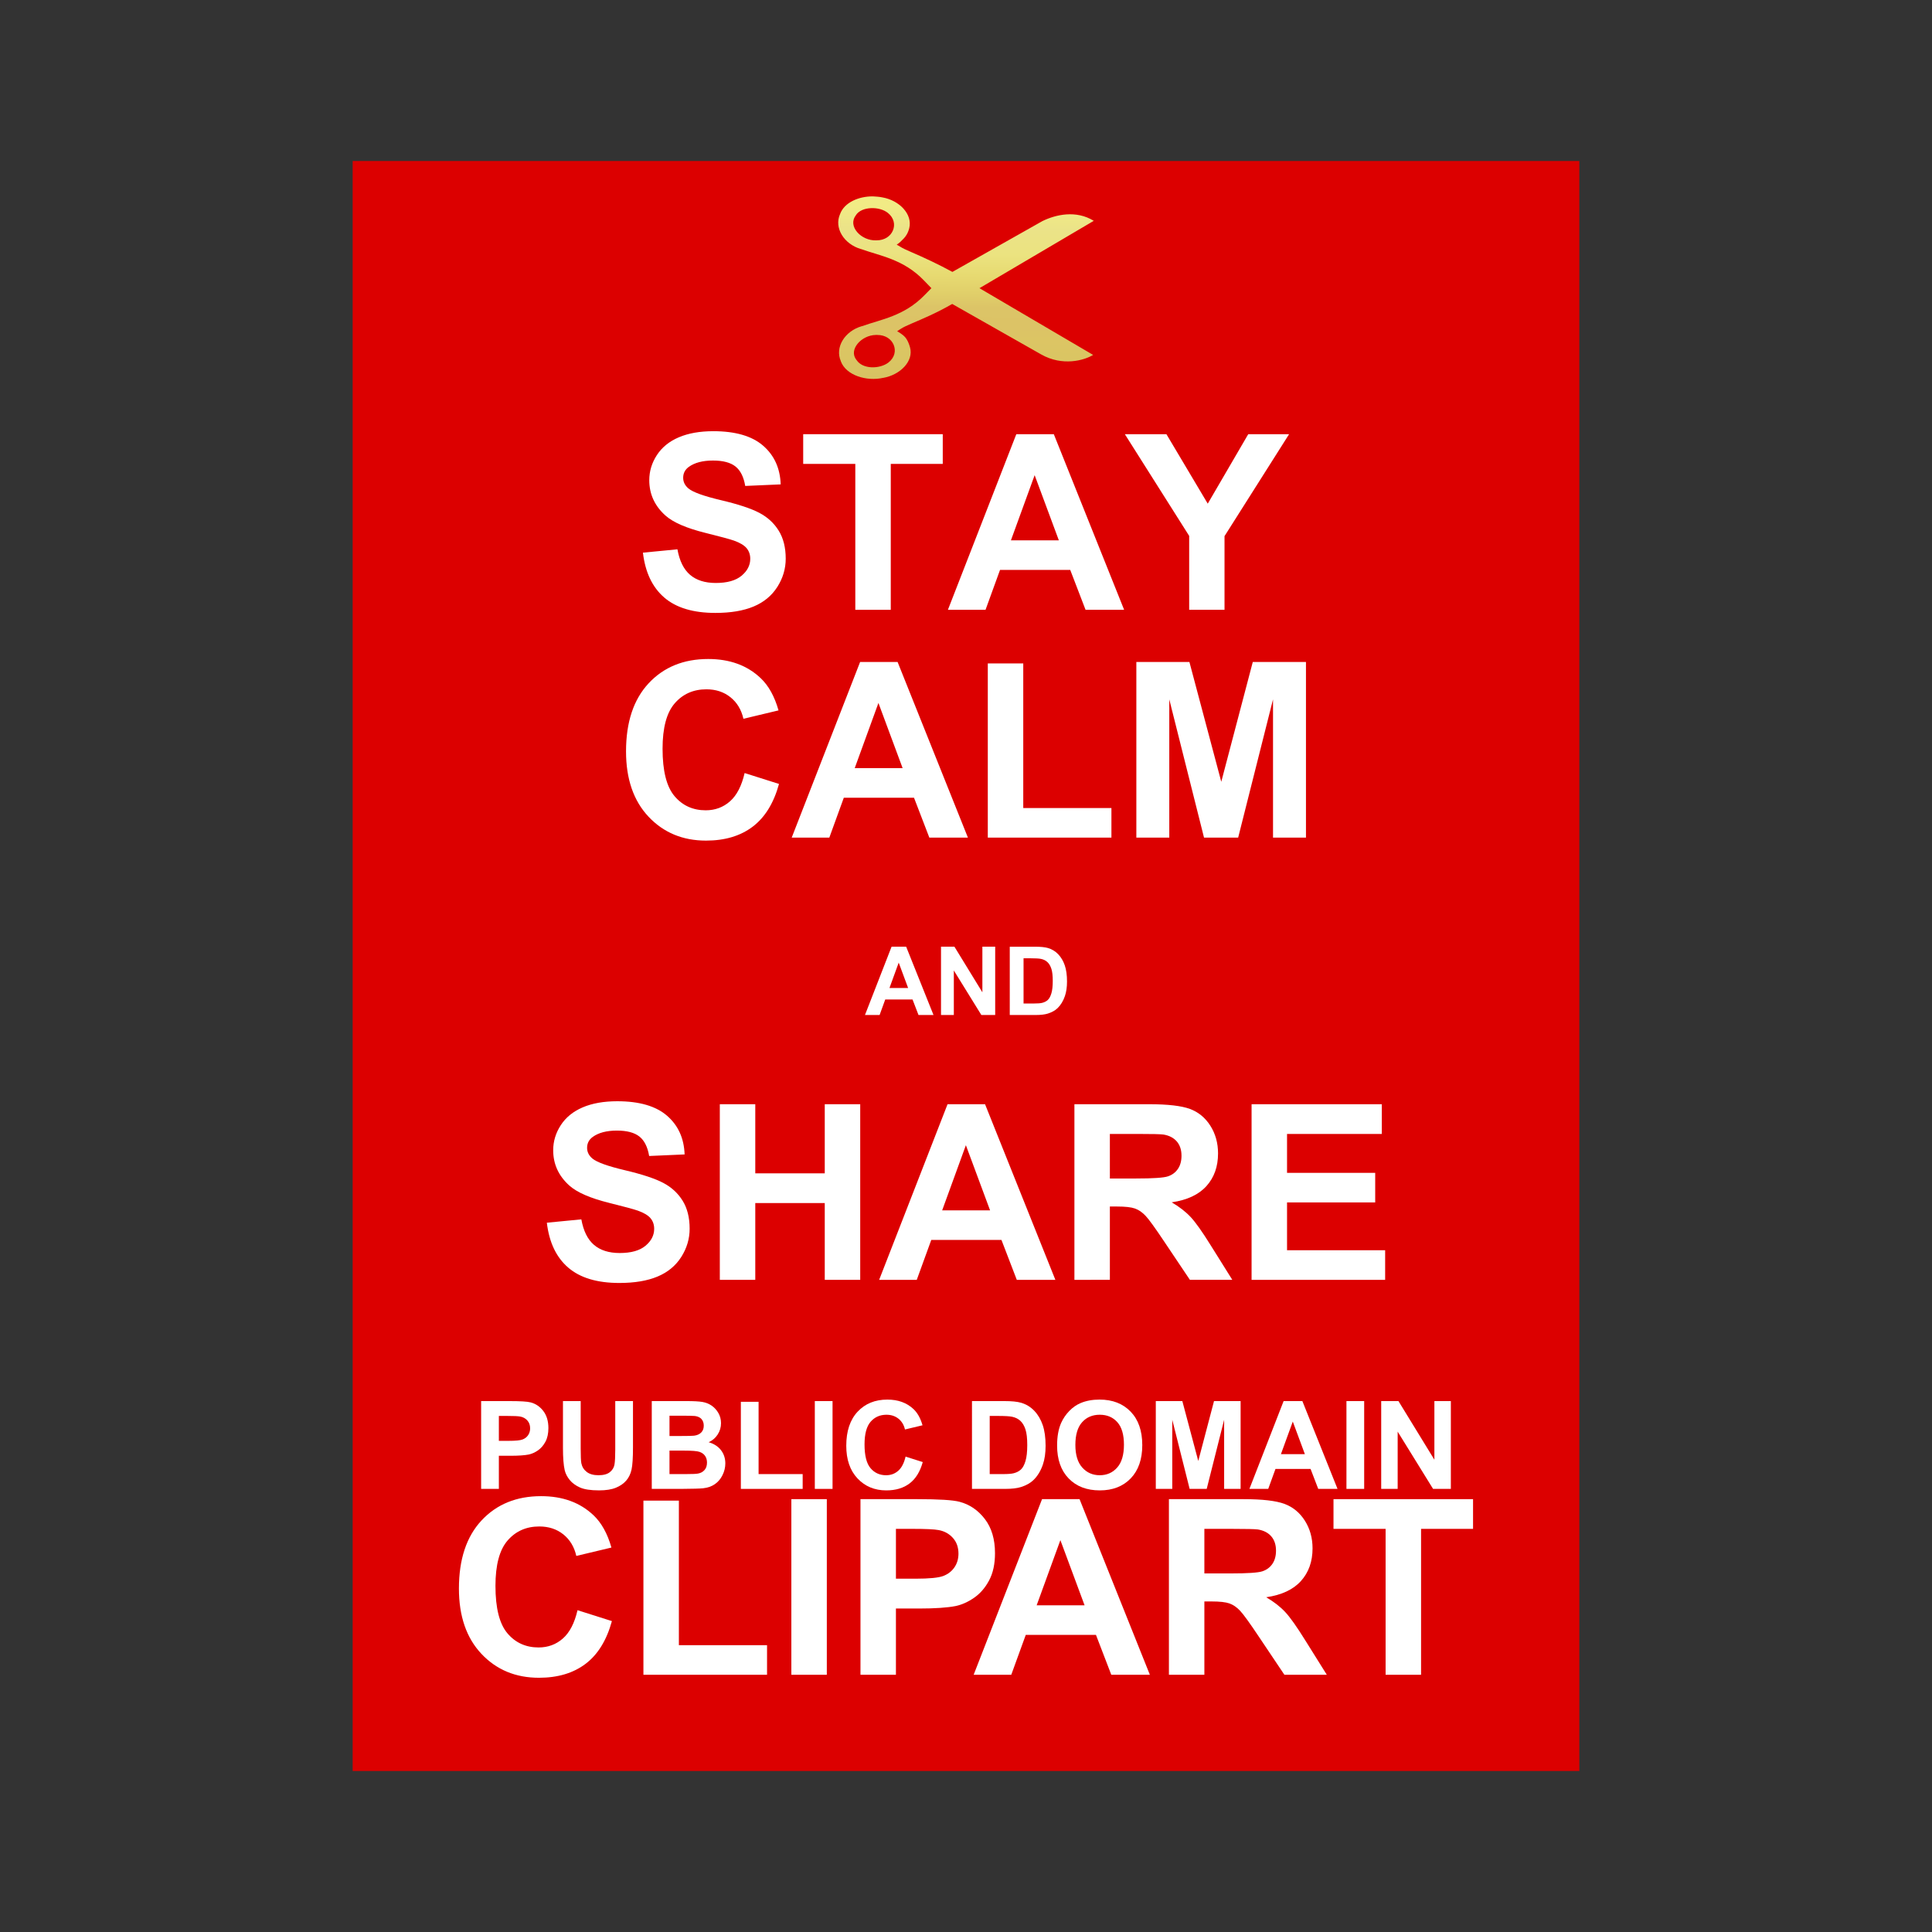 <svg:svg xmlns:dc="http://purl.org/dc/elements/1.1/" xmlns:ns1="http://www.inkscape.org/namespaces/inkscape" xmlns:ns3="http://creativecommons.org/ns#" xmlns:rdf="http://www.w3.org/1999/02/22-rdf-syntax-ns#" xmlns:svg="http://www.w3.org/2000/svg" height="1134.0" id="svg2" version="1.1" viewBox="-184.5 -72 1134.0 1134.0" width="1134.0" ns1:version="0.91 r13725">
  <svg:rect x="-184.5" y="-72" width="1134.0" height="1134.0" fill="#333333" stroke="none"/>
  <svg:title id="title4225">Share Clipart</svg:title>
  <svg:defs id="defs4">
    <svg:linearGradient gradientUnits="userSpaceOnUse" id="linearGradient3997" x1="386.54" x2="385.05" y1="112.28" y2="255.65">
      <svg:stop id="stop3941" offset="0" style="stop-color:#f1eb85" />
      <svg:stop id="stop3943" offset=".087" style="stop-color:#ebe388" />
      <svg:stop id="stop3945" offset=".19" style="stop-color:#ebe380" />
      <svg:stop id="stop3947" offset=".277" style="stop-color:#e7da71" />
      <svg:stop id="stop3949" offset=".356" style="stop-color:#e0ce69" />
      <svg:stop id="stop3951" offset=".408" style="stop-color:#dcc467" />
      <svg:stop id="stop3953" offset=".487" style="stop-color:#dcc366" />
      <svg:stop id="stop3955" offset="0.539" style="stop-color:#dcc564" />
      <svg:stop id="stop3957" offset=".607" style="stop-color:#dac563" />
      <svg:stop id="stop3959" offset=".672" style="stop-color:#d8c463" />
      <svg:stop id="stop3961" offset=".749" style="stop-color:#d4bf62" />
      <svg:stop id="stop3963" offset=".819" style="stop-color:#d0b761" />
      <svg:stop id="stop3965" offset=".884" style="stop-color:#cab360" />
      <svg:stop id="stop3967" offset=".958" style="stop-color:#c9b55e" />
      <svg:stop id="stop3969" offset="1" style="stop-color:#c7b75f" />
    </svg:linearGradient>
  </svg:defs>
  <svg:g id="layer1" transform="translate(0 -62.362)">
    <svg:rect height="945" id="rect2985" style="fill:#dc0000" width="720" x="22.5" y="84.862" />
    <svg:path d="m327.81 105.63c-8.252-0.071-16.725 3.554-19.206 10.32-3.686 8.164 2.229 17.701 12.331 20.64 0.032 0.008 0.079-0.008 0.109 0 11.016 3.982 24.726 5.926 36.665 18.279l4.474 4.635-4.038 4.111c-11.974 12.332-25.638 14.229-36.666 18.191-0.024 0.012-0.081-0.012-0.109 0-10.074 2.911-15.917 12.402-12.331 20.553 0.013 0.024-0.013 0.062 0 0.087 3.065 8.248 15.101 11.9 24.771 9.708 0.032-0.006 0.076 0.006 0.109 0 9.904-1.726 18.012-9.784 15.714-17.929-1.134-4.018-2.585-5.885-3.928-6.997-0.672-0.556-1.258-0.903-1.637-1.224-0.379-0.321-1.972-1.214-1.972-1.214 0.986-0.718 1.562-1.057 2.409-1.584 1.265-0.824 3.475-1.837 6.329-3.061 5.659-2.427 13.993-5.853 23.571-11.369 17.322 9.846 39.83 22.599 52.269 29.648 12.44 7.05 25.172 3.494 30.446 0.262l-66.72-39.17 67.1-39.54c-10.4-6.414-22.267-3.698-30.173 0.164-17.575 9.968-35.206 19.888-52.816 29.823-8.03-4.389-16.646-8.413-24.116-11.632-2.857-1.231-5.062-2.233-6.329-3.061-0.634-0.414-2.237-1.312-2.237-1.312 1.466-0.854 3.019-2.428 4.147-3.63s2.456-2.98 3.219-6.078c2.012-8.193-5.819-16.272-15.717-18.017-1.916-0.423-3.983-0.486-5.676-0.612zm-1.091 6.909c3.683-0.173 7.486 0.834 9.93 2.799 3.663 2.943 4.361 6.996 2.946 10.32-1.414 3.324-4.804 5.781-9.603 5.772h-0.109c-4.398 0.204-8.688-1.828-11.24-4.81-2.552-2.982-3.28-6.691-0.764-9.883v-0.087c1.738-2.648 5.158-3.938 8.839-4.111zm2.837 74.428c0.326-0.006 0.663-0.012 0.873 0 4.799-0 8.197 2.449 9.603 5.772 1.406 3.323 0.725 7.384-2.946 10.32-2.448 1.958-6.354 3.059-10.039 2.886-3.685-0.173-6.999-1.547-8.73-4.198l-0.109-0.087c-2.428-3.095-1.723-6.596 0.655-9.533s6.455-5.098 10.694-5.16z" id="path4756" style="block-progression:tb;text-indent:0;color:#000000;text-transform:none;fill:url(#linearGradient3997)" />
    <svg:g id="text3041" style="fill:#ffffff" transform="translate(39.667 127.91)">
      <svg:path d="m153.2 186.84 20.25-1.969c1.219 6.797 3.691 11.789 7.418 14.977 3.727 3.188 8.754 4.781 15.082 4.781 6.703 0 11.754-1.418 15.152-4.254 3.398-2.836 5.098-6.152 5.098-9.949-0-2.438-0.715-4.512-2.144-6.223-1.43-1.711-3.926-3.199-7.488-4.465-2.438-0.844-7.992-2.344-16.664-4.5-11.156-2.766-18.984-6.164-23.484-10.195-6.328-5.672-9.492-12.586-9.492-20.742-0-5.25 1.488-10.16 4.465-14.73 2.977-4.57 7.266-8.051 12.867-10.441 5.601-2.39 12.363-3.586 20.285-3.586 12.937 0 22.676 2.836 29.215 8.508 6.539 5.672 9.973 13.242 10.301 22.711l-20.812 0.914c-0.891-5.297-2.801-9.105-5.731-11.426-2.93-2.32-7.324-3.48-13.184-3.481-6.047 0-10.781 1.242-14.203 3.727-2.203 1.594-3.305 3.727-3.305 6.398-0 2.438 1.031 4.524 3.094 6.258 2.625 2.203 9 4.5 19.125 6.891 10.125 2.391 17.613 4.863 22.465 7.418 4.851 2.555 8.648 6.047 11.391 10.477 2.742 4.43 4.113 9.902 4.113 16.418-0 5.906-1.641 11.438-4.922 16.594-3.281 5.156-7.922 8.988-13.922 11.496-6 2.508-13.477 3.762-22.43 3.762-13.031 0-23.039-3.012-30.023-9.035-6.984-6.023-11.156-14.801-12.516-26.332z" id="path3052" style="fill:#ffffff" />
      <svg:path d="m277.86 220.38v-85.641h-30.586v-17.438h81.914v17.438h-30.516v85.641z" id="path3054" style="fill:#ffffff" />
      <svg:path d="m435.65 220.38h-22.641l-9-23.414h-41.203l-8.508 23.414h-22.078l40.148-103.08h22.008zm-38.32-40.781-14.203-38.25-13.922 38.25z" id="path3056" style="fill:#ffffff" />
      <svg:path d="m473.83 220.38v-43.383l-37.758-59.695h24.398l24.258 40.781 23.766-40.781h23.977l-37.898 59.836v43.242z" id="path3058" style="fill:#ffffff" />
    </svg:g>
    <svg:g id="text3045" style="fill:#ffffff" transform="translate(28.874 -54.744)">
      <svg:path d="m223.69 498.85 20.18 6.398c-3.094 11.25-8.238 19.605-15.434 25.066-7.195 5.461-16.324 8.191-27.387 8.191-13.688 0-24.938-4.676-33.75-14.027-8.812-9.352-13.219-22.137-13.219-38.355 0-17.156 4.43-30.48 13.289-39.973 8.859-9.492 20.508-14.238 34.945-14.238 12.609 0 22.851 3.727 30.727 11.18 4.687 4.406 8.203 10.734 10.547 18.984l-20.602 4.922c-1.219-5.344-3.762-9.562-7.629-12.656-3.867-3.094-8.566-4.641-14.098-4.641-7.641 0-13.84 2.742-18.598 8.227-4.758 5.484-7.137 14.367-7.137 26.648-0 13.031 2.344 22.313 7.031 27.844 4.688 5.531 10.781 8.297 18.281 8.297 5.531 0 10.289-1.758 14.273-5.273 3.984-3.516 6.844-9.047 8.578-16.594z" id="path3061" style="fill:#ffffff" />
      <svg:path d="m354.75 536.75h-22.641l-9-23.414h-41.203l-8.508 23.414h-22.078l40.148-103.08h22.008zm-38.32-40.781-14.203-38.25-13.922 38.25z" id="path3063" style="fill:#ffffff" />
      <svg:path d="m366.42 536.75v-102.23h20.812v84.867h51.75v17.367z" id="path3065" style="fill:#ffffff" />
      <svg:path d="m453.61 536.75v-103.08h31.148l18.703 70.312 18.492-70.312h31.219v103.08h-19.336v-81.141l-20.461 81.141h-20.039l-20.391-81.141v81.141z" id="path3067" style="fill:#ffffff" />
    </svg:g>
    <svg:g id="text3069" style="fill:#ffffff" transform="translate(98.775 58.571)">
      <svg:path d="m264.65 527.55h-8.805l-3.5-9.105h-16.023l-3.309 9.105h-8.586l15.613-40.086h8.559zm-14.902-15.859-5.523-14.875-5.414 14.875z" id="path3074" style="fill:#ffffff" />
      <svg:path d="m269.06 527.55v-40.086h7.875l16.406 26.77v-26.77h7.519v40.086h-8.121l-16.16-26.141v26.141z" id="path3076" style="fill:#ffffff" />
      <svg:path d="m309.41 487.47h14.793c3.336 0 5.879 0.255 7.629 0.766 2.352 0.693 4.366 1.923 6.043 3.691 1.677 1.768 2.953 3.933 3.828 6.494 0.875 2.561 1.312 5.719 1.312 9.475-0 3.3-0.41 6.143-1.23 8.531-1.003 2.917-2.434 5.277-4.293 7.082-1.404 1.367-3.3 2.434-5.688 3.199-1.786 0.565-4.175 0.848-7.164 0.848h-15.23zm8.094 6.781v26.551h6.043c2.26 0 3.892-0.128 4.894-0.383 1.312-0.328 2.402-0.884 3.268-1.668 0.866-0.784 1.572-2.074 2.119-3.869 0.547-1.796 0.82-4.243 0.82-7.342-0-3.099-0.273-5.478-0.82-7.137-0.547-1.659-1.312-2.953-2.297-3.883-0.984-0.93-2.233-1.559-3.746-1.887-1.13-0.255-3.345-0.383-6.644-0.383z" id="path3078" style="fill:#ffffff" />
    </svg:g>
    <svg:g id="text3080" style="fill:#ffffff" transform="translate(21.284 69.392)">
      <svg:path d="m115.19 638.65 20.25-1.969c1.219 6.797 3.691 11.789 7.418 14.977 3.727 3.188 8.754 4.781 15.082 4.781 6.703 0 11.754-1.418 15.152-4.254 3.398-2.836 5.098-6.152 5.098-9.949-0-2.438-0.715-4.512-2.144-6.223-1.43-1.711-3.926-3.199-7.488-4.465-2.438-0.844-7.992-2.344-16.664-4.5-11.156-2.766-18.984-6.164-23.484-10.195-6.328-5.672-9.492-12.586-9.492-20.742-0-5.25 1.488-10.16 4.465-14.73 2.977-4.57 7.266-8.051 12.867-10.441 5.601-2.39 12.363-3.586 20.285-3.586 12.937 0 22.676 2.836 29.215 8.508 6.539 5.672 9.973 13.242 10.301 22.711l-20.812 0.914c-0.891-5.297-2.801-9.105-5.731-11.426-2.93-2.32-7.324-3.48-13.184-3.481-6.047 0-10.781 1.242-14.203 3.727-2.203 1.594-3.305 3.727-3.305 6.398-0 2.438 1.031 4.524 3.094 6.258 2.625 2.203 9 4.5 19.125 6.891 10.125 2.391 17.613 4.863 22.465 7.418 4.851 2.555 8.648 6.047 11.391 10.477 2.742 4.43 4.113 9.902 4.113 16.418-0 5.906-1.641 11.438-4.922 16.594-3.281 5.156-7.922 8.988-13.922 11.496-6 2.508-13.477 3.762-22.43 3.762-13.031-0-23.039-3.012-30.023-9.035-6.984-6.023-11.156-14.801-12.516-26.332z" id="path3085" style="fill:#ffffff" />
      <svg:path d="m216.72 672.18v-103.08h20.812v40.57h40.781v-40.57h20.812v103.08h-20.812v-45.07h-40.781v45.07z" id="path3087" style="fill:#ffffff" />
      <svg:path d="m413.67 672.18h-22.641l-9-23.414h-41.203l-8.508 23.414h-22.078l40.148-103.08h22.008zm-38.32-40.781-14.203-38.25-13.922 38.25z" id="path3089" style="fill:#ffffff" />
      <svg:path d="m424.85 672.18v-103.08h43.805c11.016 0 19.019 0.926 24.012 2.777 4.992 1.852 8.988 5.145 11.988 9.879 3 4.734 4.5 10.149 4.5 16.242-0 7.734-2.273 14.121-6.82 19.16-4.547 5.039-11.344 8.215-20.391 9.527 4.5 2.625 8.215 5.508 11.145 8.648 2.93 3.141 6.879 8.719 11.848 16.734l12.586 20.109h-24.891l-15.047-22.43c-5.344-8.016-9-13.066-10.969-15.152-1.969-2.086-4.055-3.516-6.258-4.289-2.203-0.773-5.695-1.16-10.477-1.16h-4.219v43.031zm20.812-59.484h15.398c9.984 0 16.219-0.422 18.703-1.266 2.484-0.844 4.43-2.297 5.836-4.359 1.406-2.062 2.109-4.641 2.109-7.734-0-3.469-0.926-6.269-2.777-8.402-1.852-2.133-4.465-3.48-7.84-4.043-1.688-0.234-6.75-0.351-15.188-0.352h-16.242z" id="path3091" style="fill:#ffffff" />
      <svg:path d="m528.84 672.18v-103.08h76.43v17.438h-55.617v22.852h51.75v17.367h-51.75v28.055h57.586v17.367z" id="path3093" style="fill:#ffffff" />
    </svg:g>
    <svg:g id="g4119" style="fill:#ffffff" transform="translate(12.821 18.82)">
      <svg:g id="text3095" style="fill:#ffffff" transform="matrix(1.5 0 0 1.5 -113.53 -369.44)">
        <svg:path d="m132.41 809.93v-34.359h11.133c4.219 0 6.969 0.172 8.25 0.516 1.969 0.516 3.617 1.637 4.945 3.363 1.328 1.727 1.992 3.957 1.992 6.691-0 2.109-0.383 3.883-1.148 5.32-0.766 1.438-1.738 2.566-2.918 3.387-1.18 0.82-2.379 1.363-3.598 1.629-1.656 0.328-4.055 0.492-7.195 0.492h-4.523v12.961zm6.938-28.547v9.75h3.797c2.734 0 4.562-0.18 5.484-0.539 0.922-0.359 1.645-0.922 2.168-1.688 0.523-0.766 0.785-1.656 0.785-2.672-0-1.25-0.367-2.281-1.102-3.094-0.734-0.812-1.664-1.32-2.789-1.523-0.828-0.156-2.492-0.234-4.992-0.234z" id="path3100" style="fill:#ffffff" />
        <svg:path d="m164.43 775.57h6.938v18.609c-0 2.953 0.086 4.867 0.258 5.742 0.297 1.406 1.004 2.535 2.121 3.387 1.117 0.852 2.644 1.277 4.582 1.277 1.969 0 3.453-0.402 4.453-1.207 1-0.805 1.601-1.793 1.805-2.965 0.203-1.172 0.305-3.117 0.305-5.836v-19.008h6.938v18.047c-0 4.125-0.188 7.039-0.562 8.742-0.375 1.703-1.066 3.141-2.074 4.312s-2.356 2.106-4.043 2.801c-1.688 0.695-3.891 1.043-6.609 1.043-3.281 0-5.769-0.379-7.465-1.137-1.695-0.758-3.035-1.742-4.019-2.953-0.984-1.211-1.633-2.481-1.945-3.809-0.453-1.969-0.68-4.875-0.68-8.719z" id="path3102" style="fill:#ffffff" />
        <svg:path d="m199.18 775.57h13.734c2.719 0 4.746 0.113 6.082 0.34 1.336 0.227 2.531 0.699 3.586 1.418 1.055 0.719 1.934 1.676 2.637 2.871s1.055 2.535 1.055 4.019c-0 1.609-0.434 3.086-1.301 4.43-0.867 1.344-2.043 2.352-3.527 3.023 2.094 0.609 3.703 1.649 4.828 3.117 1.125 1.469 1.688 3.195 1.688 5.18-0 1.562-0.363 3.082-1.09 4.559-0.727 1.477-1.719 2.656-2.977 3.539-1.258 0.883-2.809 1.426-4.652 1.629-1.156 0.125-3.945 0.203-8.367 0.234h-11.695zm6.938 5.719v7.945h4.547c2.703 0 4.383-0.039 5.039-0.117 1.188-0.141 2.121-0.551 2.801-1.23 0.68-0.68 1.02-1.574 1.02-2.684-0-1.062-0.293-1.926-0.879-2.59-0.586-0.664-1.457-1.066-2.613-1.207-0.688-0.078-2.664-0.117-5.93-0.117zm0 13.664v9.188h6.422c2.5 0 4.086-0.07 4.758-0.211 1.031-0.187 1.871-0.645 2.519-1.371 0.648-0.727 0.973-1.699 0.973-2.918-0-1.031-0.25-1.906-0.75-2.625-0.5-0.719-1.223-1.242-2.168-1.57-0.945-0.328-2.996-0.492-6.152-0.492z" id="path3104" style="fill:#ffffff" />
        <svg:path d="m234.04 809.93v-34.078h6.938v28.289h17.25v5.789z" id="path3106" style="fill:#ffffff" />
        <svg:path d="m262.98 809.93v-34.359h6.938v34.359z" id="path3108" style="fill:#ffffff" />
        <svg:path d="m298.49 797.3 6.727 2.133c-1.031 3.75-2.746 6.535-5.144 8.355-2.398 1.82-5.441 2.731-9.129 2.731-4.562 0-8.312-1.559-11.25-4.676s-4.406-7.379-4.406-12.785c0-5.719 1.477-10.16 4.43-13.324s6.836-4.746 11.648-4.746c4.203 0 7.617 1.242 10.242 3.727 1.562 1.469 2.734 3.578 3.516 6.328l-6.867 1.641c-0.406-1.781-1.254-3.188-2.543-4.219-1.289-1.031-2.856-1.547-4.699-1.547-2.547 0-4.613 0.914-6.199 2.742-1.586 1.828-2.379 4.789-2.379 8.883-0 4.344 0.781 7.438 2.344 9.281 1.562 1.844 3.594 2.766 6.094 2.766 1.844 0 3.43-0.586 4.758-1.758s2.281-3.016 2.859-5.531z" id="path3110" style="fill:#ffffff" />
        <svg:path d="m324.48 775.57h12.68c2.859 0 5.039 0.219 6.539 0.656 2.016 0.594 3.742 1.649 5.18 3.164 1.438 1.516 2.531 3.371 3.281 5.566 0.75 2.195 1.125 4.902 1.125 8.121-0 2.828-0.352 5.266-1.055 7.312-0.859 2.5-2.086 4.523-3.68 6.07-1.203 1.172-2.828 2.086-4.875 2.742-1.531 0.484-3.578 0.727-6.141 0.727h-13.055zm6.938 5.812v22.758h5.18c1.938 0 3.336-0.109 4.195-0.328 1.125-0.281 2.059-0.758 2.801-1.43 0.742-0.672 1.348-1.777 1.816-3.316 0.469-1.539 0.703-3.637 0.703-6.293-0-2.656-0.234-4.695-0.703-6.117-0.469-1.422-1.125-2.531-1.969-3.328-0.844-0.797-1.914-1.336-3.211-1.617-0.969-0.219-2.867-0.328-5.695-0.328z" id="path3112" style="fill:#ffffff" />
        <svg:path d="m357.79 792.96c0-3.5 0.523-6.438 1.57-8.812 0.781-1.75 1.848-3.32 3.199-4.711s2.832-2.422 4.441-3.094c2.141-0.906 4.609-1.359 7.406-1.359 5.062 0 9.113 1.57 12.152 4.711 3.039 3.141 4.559 7.508 4.559 13.102-0 5.547-1.508 9.887-4.523 13.02-3.016 3.133-7.047 4.699-12.094 4.699-5.109 0-9.172-1.559-12.188-4.676-3.016-3.117-4.523-7.41-4.523-12.879zm7.148-0.234c-0 3.891 0.898 6.84 2.695 8.848 1.797 2.008 4.078 3.012 6.844 3.012 2.766 0 5.035-0.996 6.809-2.988 1.773-1.992 2.66-4.98 2.66-8.965-0-3.938-0.863-6.875-2.59-8.812-1.727-1.938-4.02-2.906-6.879-2.906-2.859 0-5.164 0.981-6.914 2.941-1.75 1.961-2.625 4.918-2.625 8.871z" id="path3114" style="fill:#ffffff" />
        <svg:path d="m396.41 809.93v-34.359h10.383l6.234 23.438 6.164-23.438h10.406v34.359h-6.445v-27.047l-6.82 27.047h-6.68l-6.797-27.047v27.047z" id="path3116" style="fill:#ffffff" />
        <svg:path d="m467.52 809.93h-7.547l-3-7.805h-13.734l-2.836 7.805h-7.359l13.383-34.359h7.336zm-12.773-13.594-4.734-12.75-4.641 12.75z" id="path3118" style="fill:#ffffff" />
        <svg:path d="m471.01 809.93v-34.359h6.938v34.359z" id="path3120" style="fill:#ffffff" />
        <svg:path d="m484.61 809.93v-34.359h6.75l14.062 22.945v-22.945h6.445v34.359h-6.961l-13.852-22.406v22.406z" id="path3122" style="fill:#ffffff" />
      </svg:g>
      <svg:g id="g3150" style="fill:#ffffff">
        <svg:path d="m141.66 916.66 20.18 6.398c-3.094 11.25-8.238 19.605-15.434 25.066-7.195 5.461-16.324 8.191-27.387 8.191-13.688 0-24.938-4.676-33.75-14.027-8.812-9.351-13.219-22.137-13.219-38.355-0-17.156 4.43-30.48 13.289-39.973 8.859-9.492 20.508-14.238 34.945-14.238 12.609 0 22.851 3.727 30.727 11.18 4.687 4.406 8.203 10.734 10.547 18.984l-20.602 4.922c-1.219-5.344-3.762-9.562-7.629-12.656-3.867-3.094-8.566-4.641-14.098-4.641-7.641 0-13.84 2.742-18.598 8.227-4.758 5.484-7.137 14.367-7.137 26.648-0 13.031 2.344 22.313 7.031 27.844 4.688 5.531 10.781 8.297 18.281 8.297 5.531 0 10.289-1.758 14.273-5.273 3.984-3.516 6.844-9.047 8.578-16.594z" id="path3129" style="fill:#ffffff" />
        <svg:path d="m180.34 954.56v-102.23h20.812v84.867h51.75v17.367z" id="path3131" style="fill:#ffffff" />
        <svg:path d="m267.17 954.56v-103.08h20.812v103.08z" id="path3133" style="fill:#ffffff" />
        <svg:path d="m307.74 954.56v-103.08h33.398c12.656 0 20.906 0.516 24.75 1.547 5.906 1.547 10.851 4.91 14.836 10.09 3.984 5.18 5.976 11.871 5.977 20.074-0 6.328-1.149 11.648-3.445 15.961-2.297 4.313-5.215 7.699-8.754 10.16-3.539 2.461-7.137 4.09-10.793 4.887-4.969 0.984-12.164 1.477-21.586 1.477h-13.57v38.883zm20.812-85.641v29.25h11.391c8.203 0 13.687-0.539 16.453-1.617 2.766-1.078 4.934-2.766 6.504-5.062 1.57-2.297 2.355-4.969 2.356-8.016-0-3.75-1.102-6.844-3.305-9.281-2.203-2.437-4.992-3.961-8.367-4.57-2.484-0.469-7.477-0.703-14.977-0.703z" id="path3135" style="fill:#ffffff" />
        <svg:path d="m477.6 954.56h-22.641l-9-23.414h-41.203l-8.508 23.414h-22.078l40.148-103.08h22.008zm-38.32-40.781-14.203-38.25-13.922 38.25z" id="path3137" style="fill:#ffffff" />
        <svg:path d="m488.78 954.56v-103.08h43.805c11.016 0 19.019 0.926 24.012 2.777 4.992 1.852 8.988 5.145 11.988 9.879 3 4.734 4.5 10.149 4.5 16.242-0 7.734-2.273 14.121-6.82 19.16-4.547 5.039-11.344 8.215-20.391 9.527 4.5 2.625 8.215 5.508 11.145 8.648 2.93 3.141 6.879 8.719 11.848 16.734l12.586 20.109h-24.891l-15.047-22.43c-5.344-8.016-9-13.066-10.969-15.152-1.969-2.086-4.055-3.516-6.258-4.289-2.203-0.773-5.695-1.16-10.477-1.16h-4.219v43.031zm20.812-59.484h15.398c9.984 0 16.219-0.422 18.703-1.266 2.484-0.844 4.43-2.297 5.836-4.359 1.406-2.062 2.109-4.641 2.109-7.734-0-3.469-0.926-6.269-2.777-8.402-1.852-2.133-4.465-3.48-7.84-4.043-1.688-0.234-6.75-0.351-15.188-0.352h-16.242z" id="path3139" style="fill:#ffffff" />
        <svg:path d="m615.97 954.56v-85.641h-30.586v-17.438h81.914v17.438h-30.516v85.641z" id="path3141" style="fill:#ffffff" />
      </svg:g>
    </svg:g>
  </svg:g>
</svg:svg>